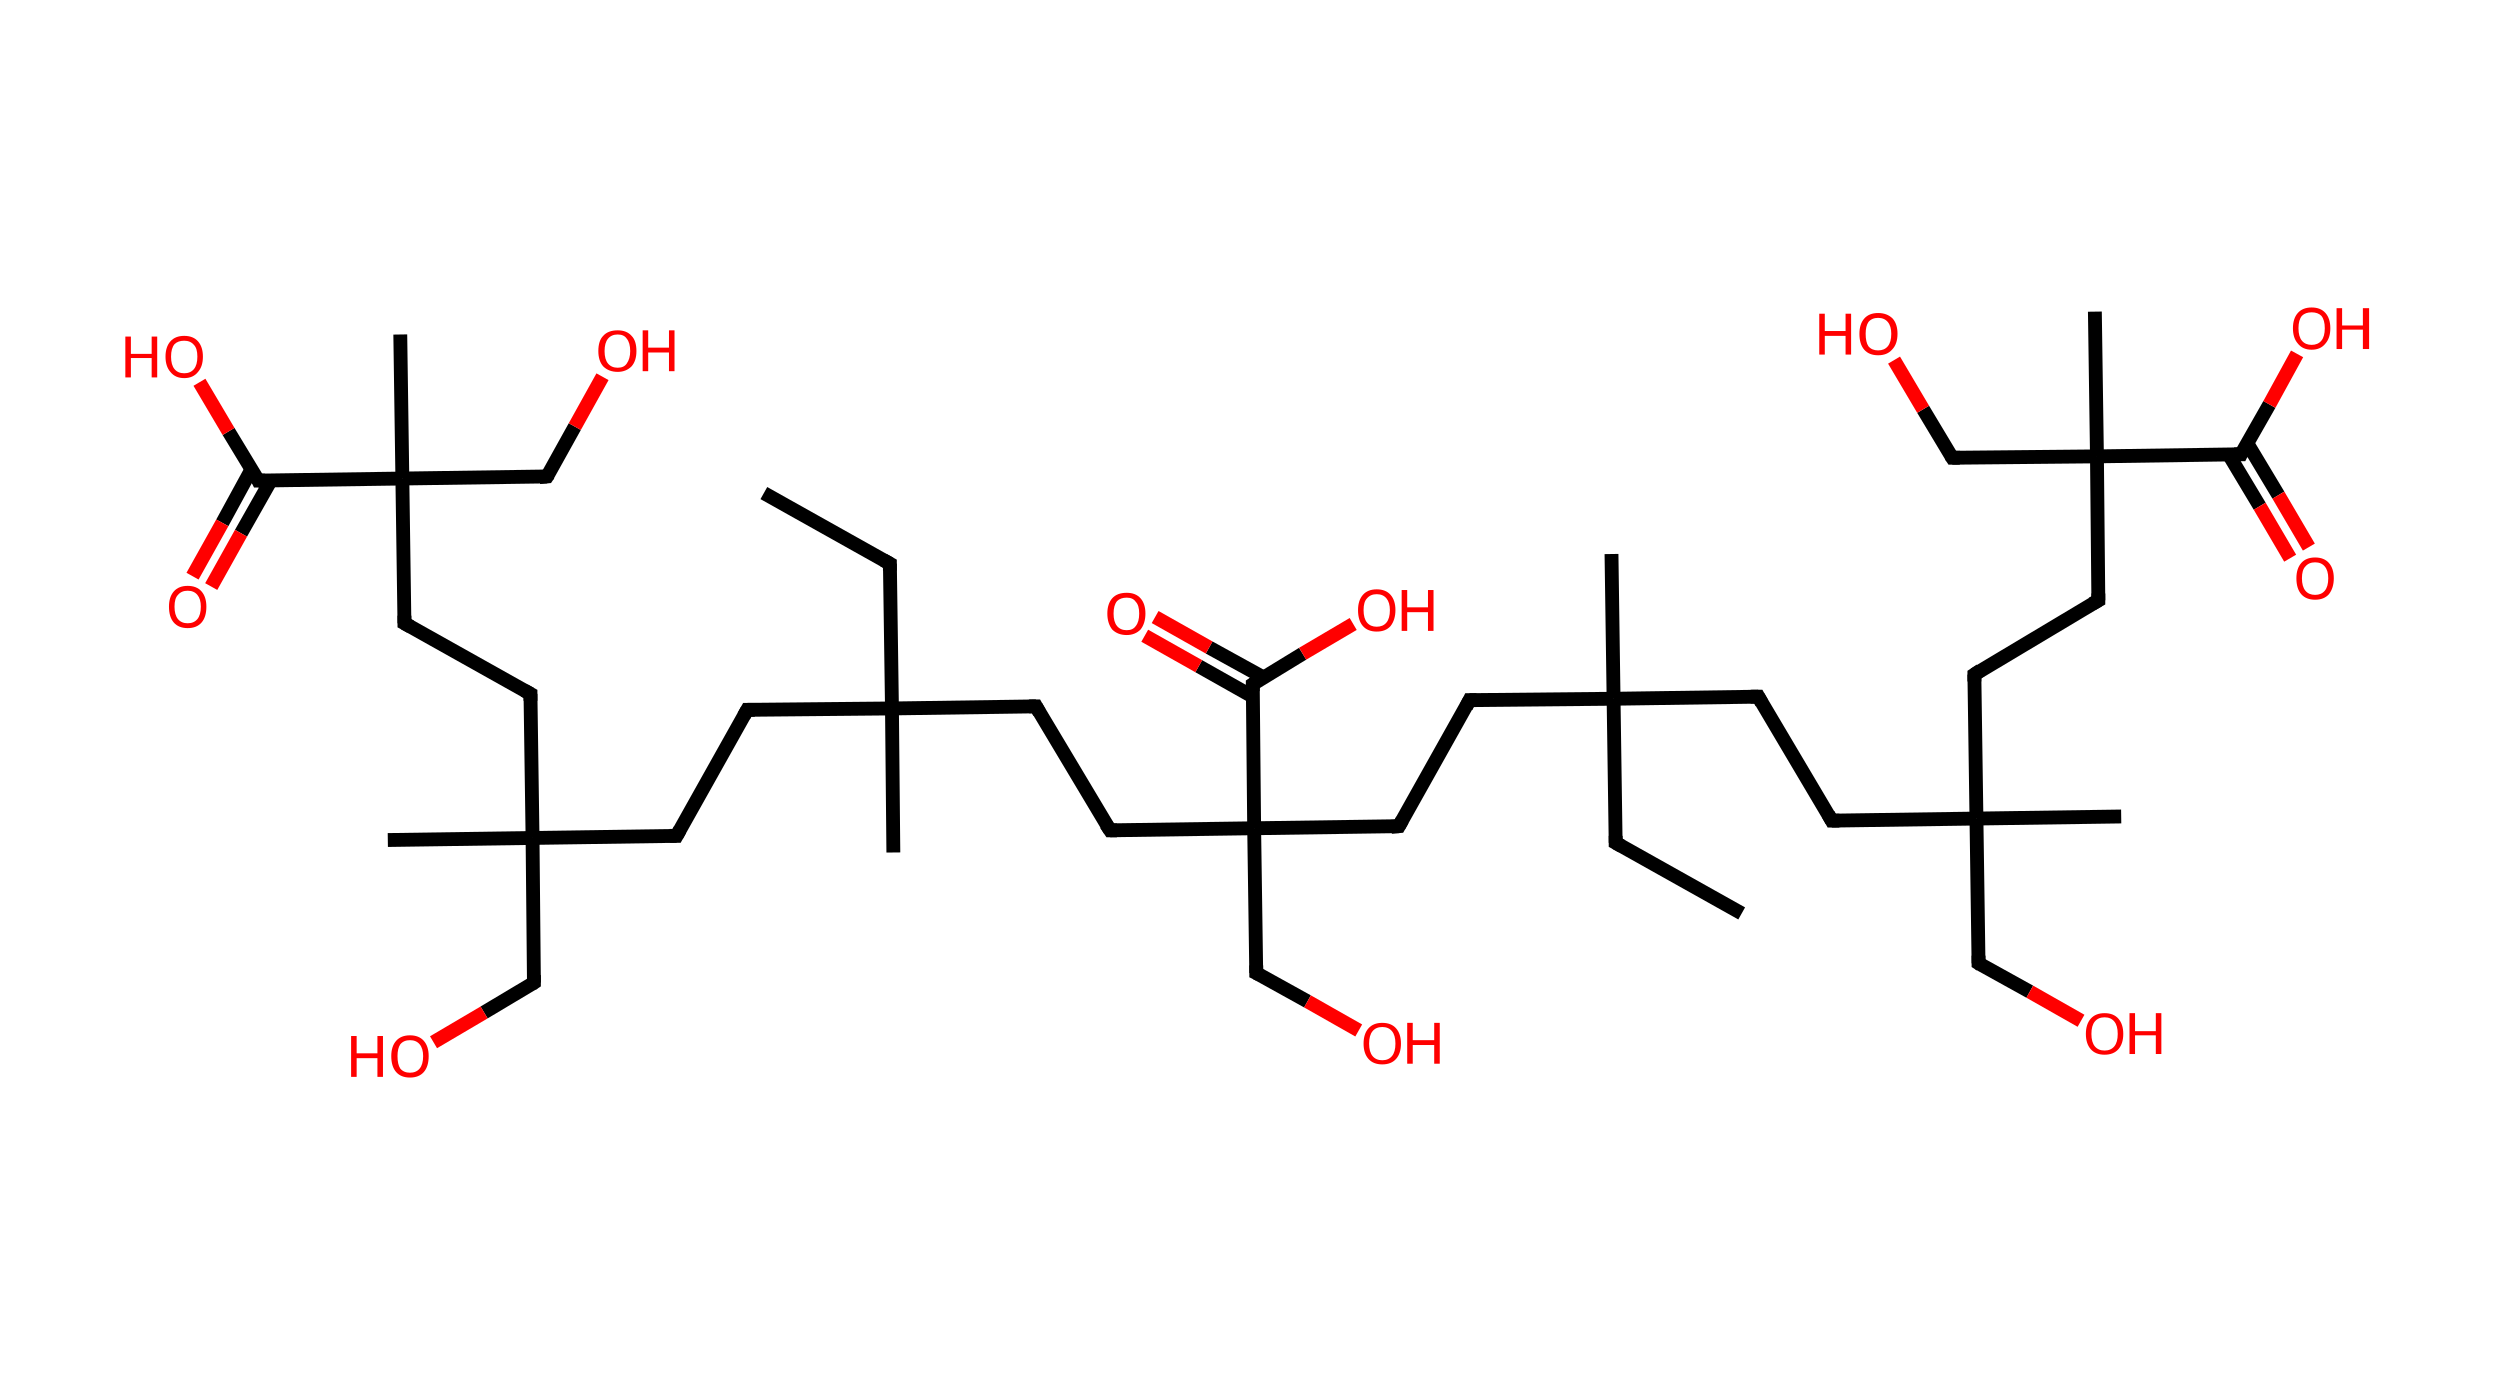<?xml version='1.0' encoding='ASCII' standalone='yes'?>
<svg xmlns="http://www.w3.org/2000/svg" xmlns:rdkit="http://www.rdkit.org/xml" xmlns:xlink="http://www.w3.org/1999/xlink" version="1.1" baseProfile="full" xml:space="preserve" width="361px" height="200px" viewBox="0 0 361 200">
<!-- END OF HEADER -->
<rect style="opacity:1.0;fill:#FFFFFF;stroke:none" width="361.0" height="200.0" x="0.0" y="0.0"> </rect>
<path class="bond-0 atom-0 atom-1" d="M 110.3,71.2 L 128.5,81.4" style="fill:none;fill-rule:evenodd;stroke:#000000;stroke-width:2.0px;stroke-linecap:butt;stroke-linejoin:miter;stroke-opacity:1"/>
<path class="bond-1 atom-1 atom-2" d="M 128.5,81.4 L 128.8,102.3" style="fill:none;fill-rule:evenodd;stroke:#000000;stroke-width:2.0px;stroke-linecap:butt;stroke-linejoin:miter;stroke-opacity:1"/>
<path class="bond-2 atom-2 atom-3" d="M 128.8,102.3 L 129.0,123.1" style="fill:none;fill-rule:evenodd;stroke:#000000;stroke-width:2.0px;stroke-linecap:butt;stroke-linejoin:miter;stroke-opacity:1"/>
<path class="bond-3 atom-2 atom-4" d="M 128.8,102.3 L 107.9,102.5" style="fill:none;fill-rule:evenodd;stroke:#000000;stroke-width:2.0px;stroke-linecap:butt;stroke-linejoin:miter;stroke-opacity:1"/>
<path class="bond-4 atom-4 atom-5" d="M 107.9,102.5 L 97.7,120.7" style="fill:none;fill-rule:evenodd;stroke:#000000;stroke-width:2.0px;stroke-linecap:butt;stroke-linejoin:miter;stroke-opacity:1"/>
<path class="bond-5 atom-5 atom-6" d="M 97.7,120.7 L 76.9,121.0" style="fill:none;fill-rule:evenodd;stroke:#000000;stroke-width:2.0px;stroke-linecap:butt;stroke-linejoin:miter;stroke-opacity:1"/>
<path class="bond-6 atom-6 atom-7" d="M 76.9,121.0 L 56.0,121.3" style="fill:none;fill-rule:evenodd;stroke:#000000;stroke-width:2.0px;stroke-linecap:butt;stroke-linejoin:miter;stroke-opacity:1"/>
<path class="bond-7 atom-6 atom-8" d="M 76.9,121.0 L 77.1,141.9" style="fill:none;fill-rule:evenodd;stroke:#000000;stroke-width:2.0px;stroke-linecap:butt;stroke-linejoin:miter;stroke-opacity:1"/>
<path class="bond-8 atom-8 atom-9" d="M 77.1,141.9 L 69.9,146.2" style="fill:none;fill-rule:evenodd;stroke:#000000;stroke-width:2.0px;stroke-linecap:butt;stroke-linejoin:miter;stroke-opacity:1"/>
<path class="bond-8 atom-8 atom-9" d="M 69.9,146.2 L 62.6,150.5" style="fill:none;fill-rule:evenodd;stroke:#FF0000;stroke-width:2.0px;stroke-linecap:butt;stroke-linejoin:miter;stroke-opacity:1"/>
<path class="bond-9 atom-6 atom-10" d="M 76.9,121.0 L 76.6,100.2" style="fill:none;fill-rule:evenodd;stroke:#000000;stroke-width:2.0px;stroke-linecap:butt;stroke-linejoin:miter;stroke-opacity:1"/>
<path class="bond-10 atom-10 atom-11" d="M 76.6,100.2 L 58.4,90.0" style="fill:none;fill-rule:evenodd;stroke:#000000;stroke-width:2.0px;stroke-linecap:butt;stroke-linejoin:miter;stroke-opacity:1"/>
<path class="bond-11 atom-11 atom-12" d="M 58.4,90.0 L 58.1,69.1" style="fill:none;fill-rule:evenodd;stroke:#000000;stroke-width:2.0px;stroke-linecap:butt;stroke-linejoin:miter;stroke-opacity:1"/>
<path class="bond-12 atom-12 atom-13" d="M 58.1,69.1 L 57.8,48.3" style="fill:none;fill-rule:evenodd;stroke:#000000;stroke-width:2.0px;stroke-linecap:butt;stroke-linejoin:miter;stroke-opacity:1"/>
<path class="bond-13 atom-12 atom-14" d="M 58.1,69.1 L 79.0,68.8" style="fill:none;fill-rule:evenodd;stroke:#000000;stroke-width:2.0px;stroke-linecap:butt;stroke-linejoin:miter;stroke-opacity:1"/>
<path class="bond-14 atom-14 atom-15" d="M 79.0,68.8 L 83.0,61.6" style="fill:none;fill-rule:evenodd;stroke:#000000;stroke-width:2.0px;stroke-linecap:butt;stroke-linejoin:miter;stroke-opacity:1"/>
<path class="bond-14 atom-14 atom-15" d="M 83.0,61.6 L 87.0,54.4" style="fill:none;fill-rule:evenodd;stroke:#FF0000;stroke-width:2.0px;stroke-linecap:butt;stroke-linejoin:miter;stroke-opacity:1"/>
<path class="bond-15 atom-12 atom-16" d="M 58.1,69.1 L 37.3,69.4" style="fill:none;fill-rule:evenodd;stroke:#000000;stroke-width:2.0px;stroke-linecap:butt;stroke-linejoin:miter;stroke-opacity:1"/>
<path class="bond-16 atom-16 atom-17" d="M 36.3,67.8 L 32.1,75.5" style="fill:none;fill-rule:evenodd;stroke:#000000;stroke-width:2.0px;stroke-linecap:butt;stroke-linejoin:miter;stroke-opacity:1"/>
<path class="bond-16 atom-16 atom-17" d="M 32.1,75.5 L 27.8,83.2" style="fill:none;fill-rule:evenodd;stroke:#FF0000;stroke-width:2.0px;stroke-linecap:butt;stroke-linejoin:miter;stroke-opacity:1"/>
<path class="bond-16 atom-16 atom-17" d="M 39.1,69.4 L 34.8,77.0" style="fill:none;fill-rule:evenodd;stroke:#000000;stroke-width:2.0px;stroke-linecap:butt;stroke-linejoin:miter;stroke-opacity:1"/>
<path class="bond-16 atom-16 atom-17" d="M 34.8,77.0 L 30.5,84.7" style="fill:none;fill-rule:evenodd;stroke:#FF0000;stroke-width:2.0px;stroke-linecap:butt;stroke-linejoin:miter;stroke-opacity:1"/>
<path class="bond-17 atom-16 atom-18" d="M 37.3,69.4 L 33.0,62.3" style="fill:none;fill-rule:evenodd;stroke:#000000;stroke-width:2.0px;stroke-linecap:butt;stroke-linejoin:miter;stroke-opacity:1"/>
<path class="bond-17 atom-16 atom-18" d="M 33.0,62.3 L 28.8,55.2" style="fill:none;fill-rule:evenodd;stroke:#FF0000;stroke-width:2.0px;stroke-linecap:butt;stroke-linejoin:miter;stroke-opacity:1"/>
<path class="bond-18 atom-2 atom-19" d="M 128.8,102.3 L 149.6,102.0" style="fill:none;fill-rule:evenodd;stroke:#000000;stroke-width:2.0px;stroke-linecap:butt;stroke-linejoin:miter;stroke-opacity:1"/>
<path class="bond-19 atom-19 atom-20" d="M 149.6,102.0 L 160.3,119.9" style="fill:none;fill-rule:evenodd;stroke:#000000;stroke-width:2.0px;stroke-linecap:butt;stroke-linejoin:miter;stroke-opacity:1"/>
<path class="bond-20 atom-20 atom-21" d="M 160.3,119.9 L 181.1,119.6" style="fill:none;fill-rule:evenodd;stroke:#000000;stroke-width:2.0px;stroke-linecap:butt;stroke-linejoin:miter;stroke-opacity:1"/>
<path class="bond-21 atom-21 atom-22" d="M 181.1,119.6 L 181.4,140.5" style="fill:none;fill-rule:evenodd;stroke:#000000;stroke-width:2.0px;stroke-linecap:butt;stroke-linejoin:miter;stroke-opacity:1"/>
<path class="bond-22 atom-22 atom-23" d="M 181.4,140.5 L 188.8,144.6" style="fill:none;fill-rule:evenodd;stroke:#000000;stroke-width:2.0px;stroke-linecap:butt;stroke-linejoin:miter;stroke-opacity:1"/>
<path class="bond-22 atom-22 atom-23" d="M 188.8,144.6 L 196.2,148.8" style="fill:none;fill-rule:evenodd;stroke:#FF0000;stroke-width:2.0px;stroke-linecap:butt;stroke-linejoin:miter;stroke-opacity:1"/>
<path class="bond-23 atom-21 atom-24" d="M 181.1,119.6 L 202.0,119.3" style="fill:none;fill-rule:evenodd;stroke:#000000;stroke-width:2.0px;stroke-linecap:butt;stroke-linejoin:miter;stroke-opacity:1"/>
<path class="bond-24 atom-24 atom-25" d="M 202.0,119.3 L 212.2,101.1" style="fill:none;fill-rule:evenodd;stroke:#000000;stroke-width:2.0px;stroke-linecap:butt;stroke-linejoin:miter;stroke-opacity:1"/>
<path class="bond-25 atom-25 atom-26" d="M 212.2,101.1 L 233.0,100.9" style="fill:none;fill-rule:evenodd;stroke:#000000;stroke-width:2.0px;stroke-linecap:butt;stroke-linejoin:miter;stroke-opacity:1"/>
<path class="bond-26 atom-26 atom-27" d="M 233.0,100.9 L 232.7,80.0" style="fill:none;fill-rule:evenodd;stroke:#000000;stroke-width:2.0px;stroke-linecap:butt;stroke-linejoin:miter;stroke-opacity:1"/>
<path class="bond-27 atom-26 atom-28" d="M 233.0,100.9 L 233.3,121.7" style="fill:none;fill-rule:evenodd;stroke:#000000;stroke-width:2.0px;stroke-linecap:butt;stroke-linejoin:miter;stroke-opacity:1"/>
<path class="bond-28 atom-28 atom-29" d="M 233.3,121.7 L 251.5,131.9" style="fill:none;fill-rule:evenodd;stroke:#000000;stroke-width:2.0px;stroke-linecap:butt;stroke-linejoin:miter;stroke-opacity:1"/>
<path class="bond-29 atom-26 atom-30" d="M 233.0,100.9 L 253.9,100.6" style="fill:none;fill-rule:evenodd;stroke:#000000;stroke-width:2.0px;stroke-linecap:butt;stroke-linejoin:miter;stroke-opacity:1"/>
<path class="bond-30 atom-30 atom-31" d="M 253.9,100.6 L 264.5,118.5" style="fill:none;fill-rule:evenodd;stroke:#000000;stroke-width:2.0px;stroke-linecap:butt;stroke-linejoin:miter;stroke-opacity:1"/>
<path class="bond-31 atom-31 atom-32" d="M 264.5,118.5 L 285.4,118.2" style="fill:none;fill-rule:evenodd;stroke:#000000;stroke-width:2.0px;stroke-linecap:butt;stroke-linejoin:miter;stroke-opacity:1"/>
<path class="bond-32 atom-32 atom-33" d="M 285.4,118.2 L 306.3,117.9" style="fill:none;fill-rule:evenodd;stroke:#000000;stroke-width:2.0px;stroke-linecap:butt;stroke-linejoin:miter;stroke-opacity:1"/>
<path class="bond-33 atom-32 atom-34" d="M 285.4,118.2 L 285.7,139.1" style="fill:none;fill-rule:evenodd;stroke:#000000;stroke-width:2.0px;stroke-linecap:butt;stroke-linejoin:miter;stroke-opacity:1"/>
<path class="bond-34 atom-34 atom-35" d="M 285.7,139.1 L 293.1,143.2" style="fill:none;fill-rule:evenodd;stroke:#000000;stroke-width:2.0px;stroke-linecap:butt;stroke-linejoin:miter;stroke-opacity:1"/>
<path class="bond-34 atom-34 atom-35" d="M 293.1,143.2 L 300.5,147.4" style="fill:none;fill-rule:evenodd;stroke:#FF0000;stroke-width:2.0px;stroke-linecap:butt;stroke-linejoin:miter;stroke-opacity:1"/>
<path class="bond-35 atom-32 atom-36" d="M 285.4,118.2 L 285.1,97.4" style="fill:none;fill-rule:evenodd;stroke:#000000;stroke-width:2.0px;stroke-linecap:butt;stroke-linejoin:miter;stroke-opacity:1"/>
<path class="bond-36 atom-36 atom-37" d="M 285.1,97.4 L 303.0,86.7" style="fill:none;fill-rule:evenodd;stroke:#000000;stroke-width:2.0px;stroke-linecap:butt;stroke-linejoin:miter;stroke-opacity:1"/>
<path class="bond-37 atom-37 atom-38" d="M 303.0,86.7 L 302.8,65.9" style="fill:none;fill-rule:evenodd;stroke:#000000;stroke-width:2.0px;stroke-linecap:butt;stroke-linejoin:miter;stroke-opacity:1"/>
<path class="bond-38 atom-38 atom-39" d="M 302.8,65.9 L 302.5,45.0" style="fill:none;fill-rule:evenodd;stroke:#000000;stroke-width:2.0px;stroke-linecap:butt;stroke-linejoin:miter;stroke-opacity:1"/>
<path class="bond-39 atom-38 atom-40" d="M 302.8,65.9 L 281.9,66.1" style="fill:none;fill-rule:evenodd;stroke:#000000;stroke-width:2.0px;stroke-linecap:butt;stroke-linejoin:miter;stroke-opacity:1"/>
<path class="bond-40 atom-40 atom-41" d="M 281.9,66.1 L 277.7,59.1" style="fill:none;fill-rule:evenodd;stroke:#000000;stroke-width:2.0px;stroke-linecap:butt;stroke-linejoin:miter;stroke-opacity:1"/>
<path class="bond-40 atom-40 atom-41" d="M 277.7,59.1 L 273.5,52.0" style="fill:none;fill-rule:evenodd;stroke:#FF0000;stroke-width:2.0px;stroke-linecap:butt;stroke-linejoin:miter;stroke-opacity:1"/>
<path class="bond-41 atom-38 atom-42" d="M 302.8,65.9 L 323.6,65.6" style="fill:none;fill-rule:evenodd;stroke:#000000;stroke-width:2.0px;stroke-linecap:butt;stroke-linejoin:miter;stroke-opacity:1"/>
<path class="bond-42 atom-42 atom-43" d="M 321.8,65.6 L 326.3,73.1" style="fill:none;fill-rule:evenodd;stroke:#000000;stroke-width:2.0px;stroke-linecap:butt;stroke-linejoin:miter;stroke-opacity:1"/>
<path class="bond-42 atom-42 atom-43" d="M 326.3,73.1 L 330.7,80.6" style="fill:none;fill-rule:evenodd;stroke:#FF0000;stroke-width:2.0px;stroke-linecap:butt;stroke-linejoin:miter;stroke-opacity:1"/>
<path class="bond-42 atom-42 atom-43" d="M 324.5,64.0 L 329.0,71.5" style="fill:none;fill-rule:evenodd;stroke:#000000;stroke-width:2.0px;stroke-linecap:butt;stroke-linejoin:miter;stroke-opacity:1"/>
<path class="bond-42 atom-42 atom-43" d="M 329.0,71.5 L 333.4,79.0" style="fill:none;fill-rule:evenodd;stroke:#FF0000;stroke-width:2.0px;stroke-linecap:butt;stroke-linejoin:miter;stroke-opacity:1"/>
<path class="bond-43 atom-42 atom-44" d="M 323.6,65.6 L 327.7,58.4" style="fill:none;fill-rule:evenodd;stroke:#000000;stroke-width:2.0px;stroke-linecap:butt;stroke-linejoin:miter;stroke-opacity:1"/>
<path class="bond-43 atom-42 atom-44" d="M 327.7,58.4 L 331.7,51.1" style="fill:none;fill-rule:evenodd;stroke:#FF0000;stroke-width:2.0px;stroke-linecap:butt;stroke-linejoin:miter;stroke-opacity:1"/>
<path class="bond-44 atom-21 atom-45" d="M 181.1,119.6 L 180.9,98.8" style="fill:none;fill-rule:evenodd;stroke:#000000;stroke-width:2.0px;stroke-linecap:butt;stroke-linejoin:miter;stroke-opacity:1"/>
<path class="bond-45 atom-45 atom-46" d="M 182.4,97.8 L 174.6,93.5" style="fill:none;fill-rule:evenodd;stroke:#000000;stroke-width:2.0px;stroke-linecap:butt;stroke-linejoin:miter;stroke-opacity:1"/>
<path class="bond-45 atom-45 atom-46" d="M 174.6,93.5 L 166.8,89.1" style="fill:none;fill-rule:evenodd;stroke:#FF0000;stroke-width:2.0px;stroke-linecap:butt;stroke-linejoin:miter;stroke-opacity:1"/>
<path class="bond-45 atom-45 atom-46" d="M 180.9,100.6 L 173.1,96.2" style="fill:none;fill-rule:evenodd;stroke:#000000;stroke-width:2.0px;stroke-linecap:butt;stroke-linejoin:miter;stroke-opacity:1"/>
<path class="bond-45 atom-45 atom-46" d="M 173.1,96.2 L 165.3,91.8" style="fill:none;fill-rule:evenodd;stroke:#FF0000;stroke-width:2.0px;stroke-linecap:butt;stroke-linejoin:miter;stroke-opacity:1"/>
<path class="bond-46 atom-45 atom-47" d="M 180.9,98.8 L 188.1,94.4" style="fill:none;fill-rule:evenodd;stroke:#000000;stroke-width:2.0px;stroke-linecap:butt;stroke-linejoin:miter;stroke-opacity:1"/>
<path class="bond-46 atom-45 atom-47" d="M 188.1,94.4 L 195.4,90.1" style="fill:none;fill-rule:evenodd;stroke:#FF0000;stroke-width:2.0px;stroke-linecap:butt;stroke-linejoin:miter;stroke-opacity:1"/>
<path d="M 127.6,80.9 L 128.5,81.4 L 128.5,82.4" style="fill:none;stroke:#000000;stroke-width:2.0px;stroke-linecap:butt;stroke-linejoin:miter;stroke-opacity:1;"/>
<path d="M 109.0,102.5 L 107.9,102.5 L 107.4,103.4" style="fill:none;stroke:#000000;stroke-width:2.0px;stroke-linecap:butt;stroke-linejoin:miter;stroke-opacity:1;"/>
<path d="M 98.2,119.8 L 97.7,120.7 L 96.7,120.7" style="fill:none;stroke:#000000;stroke-width:2.0px;stroke-linecap:butt;stroke-linejoin:miter;stroke-opacity:1;"/>
<path d="M 77.1,140.8 L 77.1,141.9 L 76.8,142.1" style="fill:none;stroke:#000000;stroke-width:2.0px;stroke-linecap:butt;stroke-linejoin:miter;stroke-opacity:1;"/>
<path d="M 76.6,101.2 L 76.6,100.2 L 75.7,99.7" style="fill:none;stroke:#000000;stroke-width:2.0px;stroke-linecap:butt;stroke-linejoin:miter;stroke-opacity:1;"/>
<path d="M 59.3,90.5 L 58.4,90.0 L 58.4,88.9" style="fill:none;stroke:#000000;stroke-width:2.0px;stroke-linecap:butt;stroke-linejoin:miter;stroke-opacity:1;"/>
<path d="M 77.9,68.9 L 79.0,68.8 L 79.2,68.5" style="fill:none;stroke:#000000;stroke-width:2.0px;stroke-linecap:butt;stroke-linejoin:miter;stroke-opacity:1;"/>
<path d="M 38.3,69.4 L 37.3,69.4 L 37.1,69.0" style="fill:none;stroke:#000000;stroke-width:2.0px;stroke-linecap:butt;stroke-linejoin:miter;stroke-opacity:1;"/>
<path d="M 148.6,102.0 L 149.6,102.0 L 150.1,102.9" style="fill:none;stroke:#000000;stroke-width:2.0px;stroke-linecap:butt;stroke-linejoin:miter;stroke-opacity:1;"/>
<path d="M 159.7,119.0 L 160.3,119.9 L 161.3,119.9" style="fill:none;stroke:#000000;stroke-width:2.0px;stroke-linecap:butt;stroke-linejoin:miter;stroke-opacity:1;"/>
<path d="M 181.4,139.4 L 181.4,140.5 L 181.8,140.7" style="fill:none;stroke:#000000;stroke-width:2.0px;stroke-linecap:butt;stroke-linejoin:miter;stroke-opacity:1;"/>
<path d="M 200.9,119.4 L 202.0,119.3 L 202.5,118.4" style="fill:none;stroke:#000000;stroke-width:2.0px;stroke-linecap:butt;stroke-linejoin:miter;stroke-opacity:1;"/>
<path d="M 211.7,102.1 L 212.2,101.1 L 213.2,101.1" style="fill:none;stroke:#000000;stroke-width:2.0px;stroke-linecap:butt;stroke-linejoin:miter;stroke-opacity:1;"/>
<path d="M 233.3,120.7 L 233.3,121.7 L 234.2,122.2" style="fill:none;stroke:#000000;stroke-width:2.0px;stroke-linecap:butt;stroke-linejoin:miter;stroke-opacity:1;"/>
<path d="M 252.8,100.6 L 253.9,100.6 L 254.4,101.5" style="fill:none;stroke:#000000;stroke-width:2.0px;stroke-linecap:butt;stroke-linejoin:miter;stroke-opacity:1;"/>
<path d="M 264.0,117.6 L 264.5,118.5 L 265.6,118.5" style="fill:none;stroke:#000000;stroke-width:2.0px;stroke-linecap:butt;stroke-linejoin:miter;stroke-opacity:1;"/>
<path d="M 285.7,138.0 L 285.7,139.1 L 286.0,139.3" style="fill:none;stroke:#000000;stroke-width:2.0px;stroke-linecap:butt;stroke-linejoin:miter;stroke-opacity:1;"/>
<path d="M 285.1,98.4 L 285.1,97.4 L 286.0,96.8" style="fill:none;stroke:#000000;stroke-width:2.0px;stroke-linecap:butt;stroke-linejoin:miter;stroke-opacity:1;"/>
<path d="M 302.1,87.2 L 303.0,86.7 L 303.0,85.7" style="fill:none;stroke:#000000;stroke-width:2.0px;stroke-linecap:butt;stroke-linejoin:miter;stroke-opacity:1;"/>
<path d="M 283.0,66.1 L 281.9,66.1 L 281.7,65.8" style="fill:none;stroke:#000000;stroke-width:2.0px;stroke-linecap:butt;stroke-linejoin:miter;stroke-opacity:1;"/>
<path d="M 322.6,65.6 L 323.6,65.6 L 323.8,65.2" style="fill:none;stroke:#000000;stroke-width:2.0px;stroke-linecap:butt;stroke-linejoin:miter;stroke-opacity:1;"/>
<path d="M 180.9,99.8 L 180.9,98.8 L 181.2,98.6" style="fill:none;stroke:#000000;stroke-width:2.0px;stroke-linecap:butt;stroke-linejoin:miter;stroke-opacity:1;"/>
<path class="atom-9" d="M 50.7 149.6 L 51.5 149.6 L 51.5 152.1 L 54.5 152.1 L 54.5 149.6 L 55.3 149.6 L 55.3 155.5 L 54.5 155.5 L 54.5 152.8 L 51.5 152.8 L 51.5 155.5 L 50.7 155.5 L 50.7 149.6 " fill="#FF0000"/>
<path class="atom-9" d="M 56.5 152.5 Q 56.5 151.1, 57.2 150.3 Q 57.9 149.5, 59.2 149.5 Q 60.5 149.5, 61.2 150.3 Q 61.9 151.1, 61.9 152.5 Q 61.9 154.0, 61.2 154.8 Q 60.5 155.6, 59.2 155.6 Q 57.9 155.6, 57.2 154.8 Q 56.5 154.0, 56.5 152.5 M 59.2 154.9 Q 60.1 154.9, 60.6 154.3 Q 61.1 153.7, 61.1 152.5 Q 61.1 151.4, 60.6 150.8 Q 60.1 150.2, 59.2 150.2 Q 58.3 150.2, 57.8 150.8 Q 57.4 151.4, 57.4 152.5 Q 57.4 153.7, 57.8 154.3 Q 58.3 154.9, 59.2 154.9 " fill="#FF0000"/>
<path class="atom-15" d="M 86.4 50.7 Q 86.4 49.2, 87.1 48.5 Q 87.8 47.7, 89.2 47.7 Q 90.5 47.7, 91.2 48.5 Q 91.9 49.2, 91.9 50.7 Q 91.9 52.1, 91.2 52.9 Q 90.4 53.7, 89.2 53.7 Q 87.9 53.7, 87.1 52.9 Q 86.4 52.1, 86.4 50.7 M 89.2 53.1 Q 90.1 53.1, 90.5 52.5 Q 91.0 51.8, 91.0 50.7 Q 91.0 49.5, 90.5 48.9 Q 90.1 48.3, 89.2 48.3 Q 88.3 48.3, 87.8 48.9 Q 87.3 49.5, 87.3 50.7 Q 87.3 51.9, 87.8 52.5 Q 88.3 53.1, 89.2 53.1 " fill="#FF0000"/>
<path class="atom-15" d="M 92.8 47.7 L 93.6 47.7 L 93.6 50.2 L 96.6 50.2 L 96.6 47.7 L 97.4 47.7 L 97.4 53.6 L 96.6 53.6 L 96.6 50.9 L 93.6 50.9 L 93.6 53.6 L 92.8 53.6 L 92.8 47.7 " fill="#FF0000"/>
<path class="atom-17" d="M 24.4 87.6 Q 24.4 86.2, 25.1 85.4 Q 25.8 84.6, 27.1 84.6 Q 28.4 84.6, 29.1 85.4 Q 29.8 86.2, 29.8 87.6 Q 29.8 89.1, 29.1 89.9 Q 28.4 90.7, 27.1 90.7 Q 25.8 90.7, 25.1 89.9 Q 24.4 89.1, 24.4 87.6 M 27.1 90.0 Q 28.0 90.0, 28.5 89.4 Q 29.0 88.8, 29.0 87.6 Q 29.0 86.5, 28.5 85.9 Q 28.0 85.3, 27.1 85.3 Q 26.2 85.3, 25.7 85.9 Q 25.2 86.4, 25.2 87.6 Q 25.2 88.8, 25.7 89.4 Q 26.2 90.0, 27.1 90.0 " fill="#FF0000"/>
<path class="atom-18" d="M 18.1 48.6 L 18.9 48.6 L 18.9 51.1 L 21.9 51.1 L 21.9 48.6 L 22.7 48.6 L 22.7 54.5 L 21.9 54.5 L 21.9 51.7 L 18.9 51.7 L 18.9 54.5 L 18.1 54.5 L 18.1 48.6 " fill="#FF0000"/>
<path class="atom-18" d="M 23.9 51.5 Q 23.9 50.1, 24.6 49.3 Q 25.3 48.5, 26.6 48.5 Q 27.9 48.5, 28.6 49.3 Q 29.3 50.1, 29.3 51.5 Q 29.3 52.9, 28.6 53.7 Q 27.9 54.6, 26.6 54.6 Q 25.3 54.6, 24.6 53.7 Q 23.9 52.9, 23.9 51.5 M 26.6 53.9 Q 27.5 53.9, 28.0 53.3 Q 28.5 52.7, 28.5 51.5 Q 28.5 50.3, 28.0 49.8 Q 27.5 49.2, 26.6 49.2 Q 25.7 49.2, 25.2 49.7 Q 24.7 50.3, 24.7 51.5 Q 24.7 52.7, 25.2 53.3 Q 25.7 53.9, 26.6 53.9 " fill="#FF0000"/>
<path class="atom-23" d="M 196.9 150.7 Q 196.9 149.3, 197.6 148.5 Q 198.3 147.7, 199.6 147.7 Q 200.9 147.7, 201.6 148.5 Q 202.3 149.3, 202.3 150.7 Q 202.3 152.1, 201.6 152.9 Q 200.9 153.7, 199.6 153.7 Q 198.3 153.7, 197.6 152.9 Q 196.9 152.1, 196.9 150.7 M 199.6 153.1 Q 200.5 153.1, 201.0 152.5 Q 201.5 151.9, 201.5 150.7 Q 201.5 149.5, 201.0 148.9 Q 200.5 148.3, 199.6 148.3 Q 198.7 148.3, 198.2 148.9 Q 197.7 149.5, 197.7 150.7 Q 197.7 151.9, 198.2 152.5 Q 198.7 153.1, 199.6 153.1 " fill="#FF0000"/>
<path class="atom-23" d="M 203.2 147.7 L 204.0 147.7 L 204.0 150.2 L 207.1 150.2 L 207.1 147.7 L 207.9 147.7 L 207.9 153.6 L 207.1 153.6 L 207.1 150.9 L 204.0 150.9 L 204.0 153.6 L 203.2 153.6 L 203.2 147.7 " fill="#FF0000"/>
<path class="atom-35" d="M 301.2 149.3 Q 301.2 147.9, 301.9 147.1 Q 302.6 146.3, 303.9 146.3 Q 305.2 146.3, 305.9 147.1 Q 306.6 147.9, 306.6 149.3 Q 306.6 150.7, 305.9 151.5 Q 305.2 152.3, 303.9 152.3 Q 302.6 152.3, 301.9 151.5 Q 301.2 150.7, 301.2 149.3 M 303.9 151.7 Q 304.8 151.7, 305.3 151.1 Q 305.8 150.5, 305.8 149.3 Q 305.8 148.1, 305.3 147.5 Q 304.8 146.9, 303.9 146.9 Q 303.0 146.9, 302.5 147.5 Q 302.0 148.1, 302.0 149.3 Q 302.0 150.5, 302.5 151.1 Q 303.0 151.7, 303.9 151.7 " fill="#FF0000"/>
<path class="atom-35" d="M 307.5 146.3 L 308.3 146.3 L 308.3 148.9 L 311.3 148.9 L 311.3 146.3 L 312.1 146.3 L 312.1 152.2 L 311.3 152.2 L 311.3 149.5 L 308.3 149.5 L 308.3 152.2 L 307.5 152.2 L 307.5 146.3 " fill="#FF0000"/>
<path class="atom-41" d="M 262.7 45.3 L 263.5 45.3 L 263.5 47.8 L 266.5 47.8 L 266.5 45.3 L 267.3 45.3 L 267.3 51.2 L 266.5 51.2 L 266.5 48.5 L 263.5 48.5 L 263.5 51.2 L 262.7 51.2 L 262.7 45.3 " fill="#FF0000"/>
<path class="atom-41" d="M 268.5 48.2 Q 268.5 46.8, 269.2 46.0 Q 269.9 45.2, 271.2 45.2 Q 272.5 45.2, 273.3 46.0 Q 274.0 46.8, 274.0 48.2 Q 274.0 49.7, 273.2 50.5 Q 272.5 51.3, 271.2 51.3 Q 269.9 51.3, 269.2 50.5 Q 268.5 49.7, 268.5 48.2 M 271.2 50.6 Q 272.1 50.6, 272.6 50.0 Q 273.1 49.4, 273.1 48.2 Q 273.1 47.1, 272.6 46.5 Q 272.1 45.9, 271.2 45.9 Q 270.3 45.9, 269.8 46.5 Q 269.4 47.1, 269.4 48.2 Q 269.4 49.4, 269.8 50.0 Q 270.3 50.6, 271.2 50.6 " fill="#FF0000"/>
<path class="atom-43" d="M 331.6 83.5 Q 331.6 82.1, 332.3 81.3 Q 333.0 80.5, 334.3 80.5 Q 335.6 80.5, 336.3 81.3 Q 337.0 82.1, 337.0 83.5 Q 337.0 84.9, 336.3 85.8 Q 335.6 86.6, 334.3 86.6 Q 333.0 86.6, 332.3 85.8 Q 331.6 85.0, 331.6 83.5 M 334.3 85.9 Q 335.2 85.9, 335.7 85.3 Q 336.2 84.7, 336.2 83.5 Q 336.2 82.4, 335.7 81.8 Q 335.2 81.2, 334.3 81.2 Q 333.4 81.2, 332.9 81.8 Q 332.4 82.3, 332.4 83.5 Q 332.4 84.7, 332.9 85.3 Q 333.4 85.9, 334.3 85.9 " fill="#FF0000"/>
<path class="atom-44" d="M 331.1 47.4 Q 331.1 46.0, 331.8 45.2 Q 332.5 44.4, 333.8 44.4 Q 335.1 44.4, 335.8 45.2 Q 336.5 46.0, 336.5 47.4 Q 336.5 48.8, 335.8 49.6 Q 335.1 50.5, 333.8 50.5 Q 332.5 50.5, 331.8 49.6 Q 331.1 48.8, 331.1 47.4 M 333.8 49.8 Q 334.7 49.8, 335.2 49.2 Q 335.7 48.6, 335.7 47.4 Q 335.7 46.2, 335.2 45.6 Q 334.7 45.1, 333.8 45.1 Q 332.9 45.1, 332.4 45.6 Q 331.9 46.2, 331.9 47.4 Q 331.9 48.6, 332.4 49.2 Q 332.9 49.8, 333.8 49.8 " fill="#FF0000"/>
<path class="atom-44" d="M 337.4 44.5 L 338.2 44.5 L 338.2 47.0 L 341.2 47.0 L 341.2 44.5 L 342.1 44.5 L 342.1 50.4 L 341.2 50.4 L 341.2 47.6 L 338.2 47.6 L 338.2 50.4 L 337.4 50.4 L 337.4 44.5 " fill="#FF0000"/>
<path class="atom-46" d="M 159.9 88.6 Q 159.9 87.2, 160.6 86.4 Q 161.3 85.6, 162.7 85.6 Q 164.0 85.6, 164.7 86.4 Q 165.4 87.2, 165.4 88.6 Q 165.4 90.0, 164.7 90.9 Q 163.9 91.7, 162.7 91.7 Q 161.4 91.7, 160.6 90.9 Q 159.9 90.0, 159.9 88.6 M 162.7 91.0 Q 163.6 91.0, 164.0 90.4 Q 164.5 89.8, 164.5 88.6 Q 164.5 87.4, 164.0 86.9 Q 163.6 86.3, 162.7 86.3 Q 161.8 86.3, 161.3 86.8 Q 160.8 87.4, 160.8 88.6 Q 160.8 89.8, 161.3 90.4 Q 161.8 91.0, 162.7 91.0 " fill="#FF0000"/>
<path class="atom-47" d="M 196.1 88.1 Q 196.1 86.7, 196.8 85.9 Q 197.5 85.1, 198.8 85.1 Q 200.1 85.1, 200.8 85.9 Q 201.5 86.7, 201.5 88.1 Q 201.5 89.5, 200.8 90.4 Q 200.1 91.2, 198.8 91.2 Q 197.5 91.2, 196.8 90.4 Q 196.1 89.6, 196.1 88.1 M 198.8 90.5 Q 199.7 90.5, 200.2 89.9 Q 200.7 89.3, 200.7 88.1 Q 200.7 87.0, 200.2 86.4 Q 199.7 85.8, 198.8 85.8 Q 197.9 85.8, 197.4 86.4 Q 196.9 86.9, 196.9 88.1 Q 196.9 89.3, 197.4 89.9 Q 197.9 90.5, 198.8 90.5 " fill="#FF0000"/>
<path class="atom-47" d="M 202.4 85.2 L 203.2 85.2 L 203.2 87.7 L 206.2 87.7 L 206.2 85.2 L 207.0 85.2 L 207.0 91.1 L 206.2 91.1 L 206.2 88.4 L 203.2 88.4 L 203.2 91.1 L 202.4 91.1 L 202.4 85.2 " fill="#FF0000"/>
</svg>

